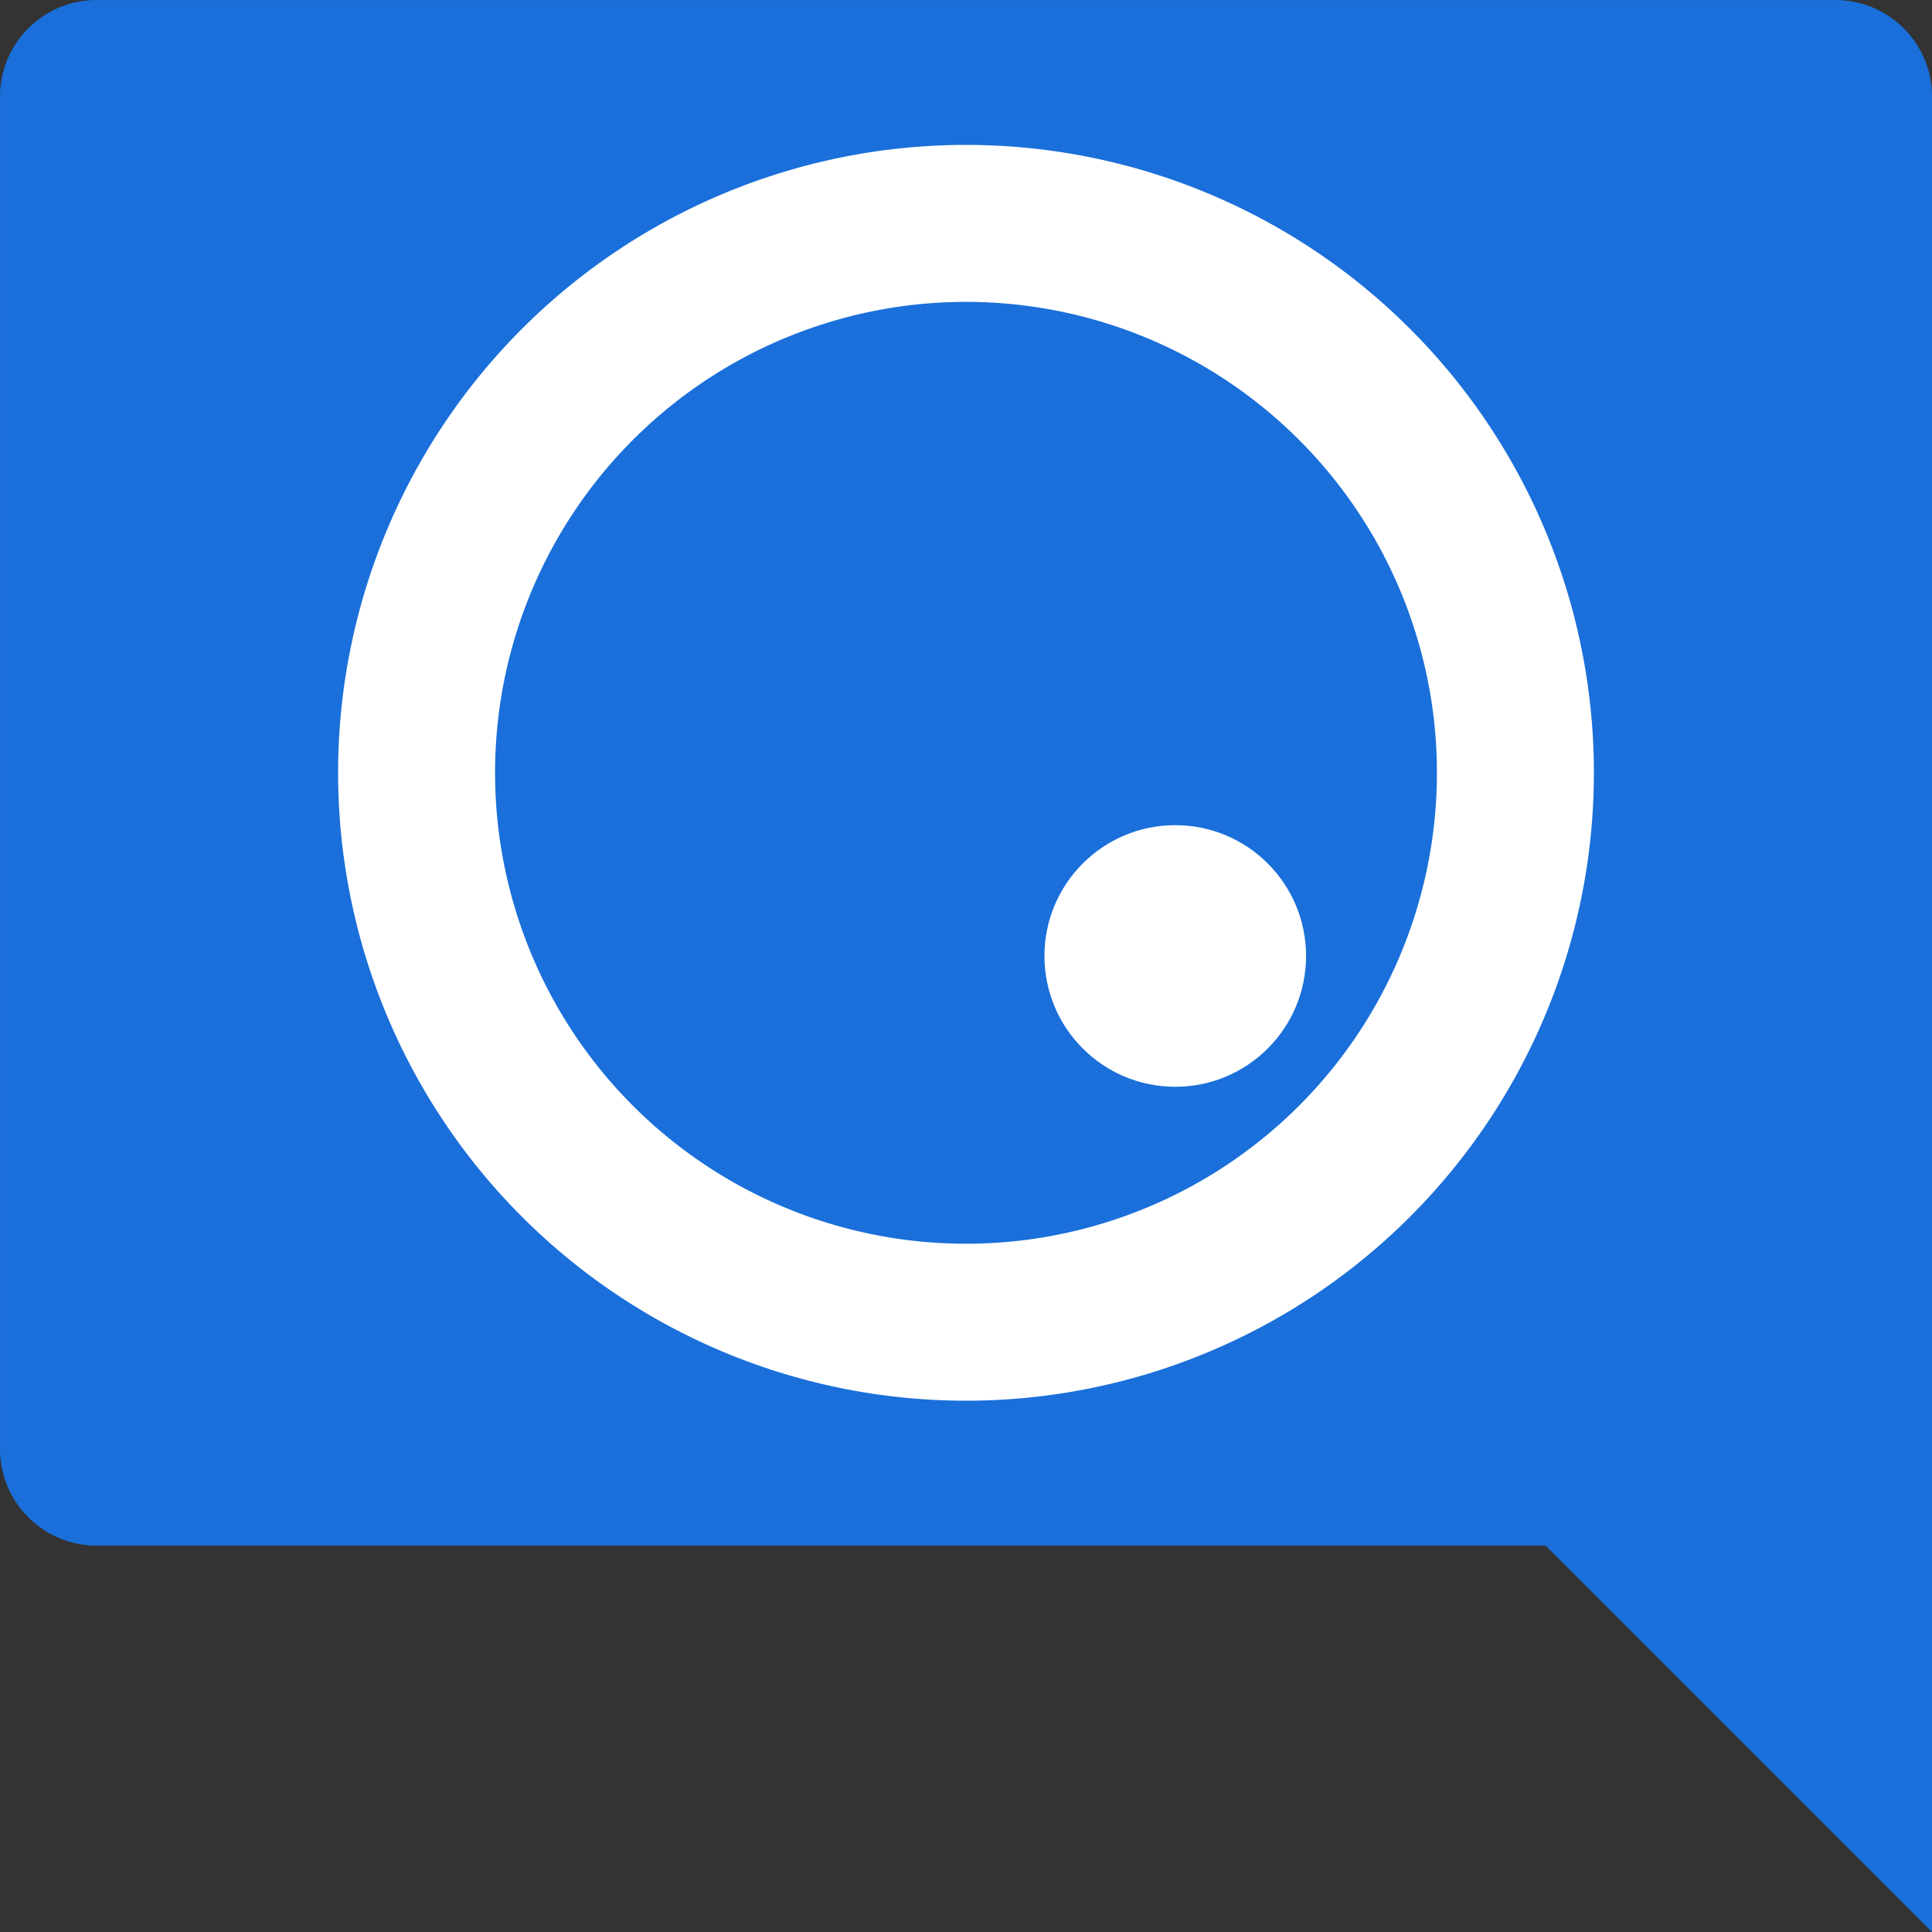 <?xml version="1.0" encoding="UTF-8" standalone="no"?>
<svg xmlns:rdf="http://www.w3.org/1999/02/22-rdf-syntax-ns#" xmlns="http://www.w3.org/2000/svg" height="160" width="160" version="1.1" xmlns:cc="http://creativecommons.org/ns#" xmlns:dc="http://purl.org/dc/elements/1.1/" viewBox="0 0 160 160">
<rect x="0" y="0" width="160" height="160" fill="#333333" stroke="none"/>
<g transform="translate(-16 -877.36)">
<path d="m8 0a8 8 0 0 0 -0.566 0.02 8 8 0 0 0 -0.793 0.098 8 8 0 0 0 -0.781 0.174 8 8 0 0 0 -0.758 0.252 8 8 0 0 0 -0.731 0.328 8 8 0 0 0 -0.693 0.397 8 8 0 0 0 -0.65 0.467 8 8 0 0 0 -0.602 0.527 8 8 0 0 0 -0.545 0.584 8 8 0 0 0 -0.484 0.637 8 8 0 0 0 -0.418 0.682 8 8 0 0 0 -0.348 0.721 8 8 0 0 0 -0.273 0.752 8 8 0 0 0 -0.197 0.773 8 8 0 0 0 -0.121 0.791 8 8 0 0 0 -0.039 0.799v1 13 1 1 80 1 1 12 1 1a8 8 0 0 0 0.02 0.57 8 8 0 0 0 0.098 0.79 8 8 0 0 0 0.174 0.78 8 8 0 0 0 0.252 0.76 8 8 0 0 0 0.328 0.73 8 8 0 0 0 0.397 0.69 8 8 0 0 0 0.465 0.65 8 8 0 0 0 0.529 0.6 8 8 0 0 0 0.584 0.55 8 8 0 0 0 0.637 0.48 8 8 0 0 0 0.682 0.42 8 8 0 0 0 0.721 0.35 8 8 0 0 0 0.752 0.27 8 8 0 0 0 0.773 0.2 8 8 0 0 0 0.791 0.12 8 8 0 0 0 0.799 0.04h120l32 32v-1-1-12-1-1-120-1-14-1a8 8 0 0 0 -0.02 -0.566 8 8 0 0 0 -0.1 -0.793 8 8 0 0 0 -0.17 -0.781 8 8 0 0 0 -0.25 -0.758 8 8 0 0 0 -0.33 -0.731 8 8 0 0 0 -0.4 -0.693 8 8 0 0 0 -0.46 -0.65 8 8 0 0 0 -0.53 -0.602 8 8 0 0 0 -0.59 -0.545 8 8 0 0 0 -0.63 -0.484 8 8 0 0 0 -0.68 -0.418 8 8 0 0 0 -0.72 -0.348 8 8 0 0 0 -0.76 -0.273 8 8 0 0 0 -0.77 -0.197 8 8 0 0 0 -0.79 -0.121 8 8 0 0 0 -0.8 -0.039h-144z" fill-rule="evenodd" transform="translate(16 877.36)" fill="#1a6fda"/>
<ellipse rx="10.833" ry="10.833" cy="956.53" cx="113.33" fill="#fff"/>
<path d="m96 889.36a52 52 0 0 0 -52 52 52 52 0 0 0 52 52 52 52 0 0 0 52 -52 52 52 0 0 0 -52 -52zm0 13a39 39 0 0 1 3.893 0.195 39 39 0 0 1 3.855 0.582 39 39 0 0 1 3.777 0.965 39 39 0 0 1 3.663 1.337 39 39 0 0 1 3.51 1.695 39 39 0 0 1 3.322 2.038 39 39 0 0 1 3.104 2.359 39 39 0 0 1 2.852 2.658 39 39 0 0 1 2.573 2.928 39 39 0 0 1 2.268 3.172 39 39 0 0 1 1.94 3.381 39 39 0 0 1 1.591 3.559 39 39 0 0 1 1.229 3.699 39 39 0 0 1 0.855 3.804 39 39 0 0 1 0.47 3.87 39 39 0 0 1 0.097 2.759 39 39 0 0 1 -0.195 3.893 39 39 0 0 1 -0.582 3.855 39 39 0 0 1 -0.965 3.777 39 39 0 0 1 -1.337 3.663 39 39 0 0 1 -1.695 3.51 39 39 0 0 1 -2.038 3.324 39 39 0 0 1 -2.359 3.102 39 39 0 0 1 -2.658 2.852 39 39 0 0 1 -2.928 2.573 39 39 0 0 1 -3.172 2.268 39 39 0 0 1 -3.381 1.94 39 39 0 0 1 -3.559 1.591 39 39 0 0 1 -3.699 1.229 39 39 0 0 1 -3.804 0.855 39 39 0 0 1 -3.87 0.47 39 39 0 0 1 -2.759 0.097 39 39 0 0 1 -3.893 -0.195 39 39 0 0 1 -3.855 -0.582 39 39 0 0 1 -3.777 -0.965 39 39 0 0 1 -3.663 -1.337 39 39 0 0 1 -3.51 -1.695 39 39 0 0 1 -3.322 -2.038 39 39 0 0 1 -3.104 -2.359 39 39 0 0 1 -2.852 -2.658 39 39 0 0 1 -2.573 -2.928 39 39 0 0 1 -2.268 -3.172 39 39 0 0 1 -1.94 -3.381 39 39 0 0 1 -1.591 -3.559 39 39 0 0 1 -1.229 -3.699 39 39 0 0 1 -0.855 -3.804 39 39 0 0 1 -0.47 -3.87 39 39 0 0 1 -0.097 -2.759 39 39 0 0 1 0.195 -3.893 39 39 0 0 1 0.582 -3.855 39 39 0 0 1 0.965 -3.777 39 39 0 0 1 1.337 -3.663 39 39 0 0 1 1.695 -3.51 39 39 0 0 1 2.038 -3.322 39 39 0 0 1 2.359 -3.104 39 39 0 0 1 2.658 -2.852 39 39 0 0 1 2.928 -2.573 39 39 0 0 1 3.172 -2.268 39 39 0 0 1 3.381 -1.94 39 39 0 0 1 3.559 -1.591 39 39 0 0 1 3.699 -1.229 39 39 0 0 1 3.804 -0.855 39 39 0 0 1 3.87 -0.47 39 39 0 0 1 2.759 -0.097z" fill="#fff"/>
<path d="m124.97 960.15-0.129-0.129-0.005 0.005a12.5 12.5 0 0 1 0.134 0.124z" fill-rule="evenodd"/>
</g>
</svg>
